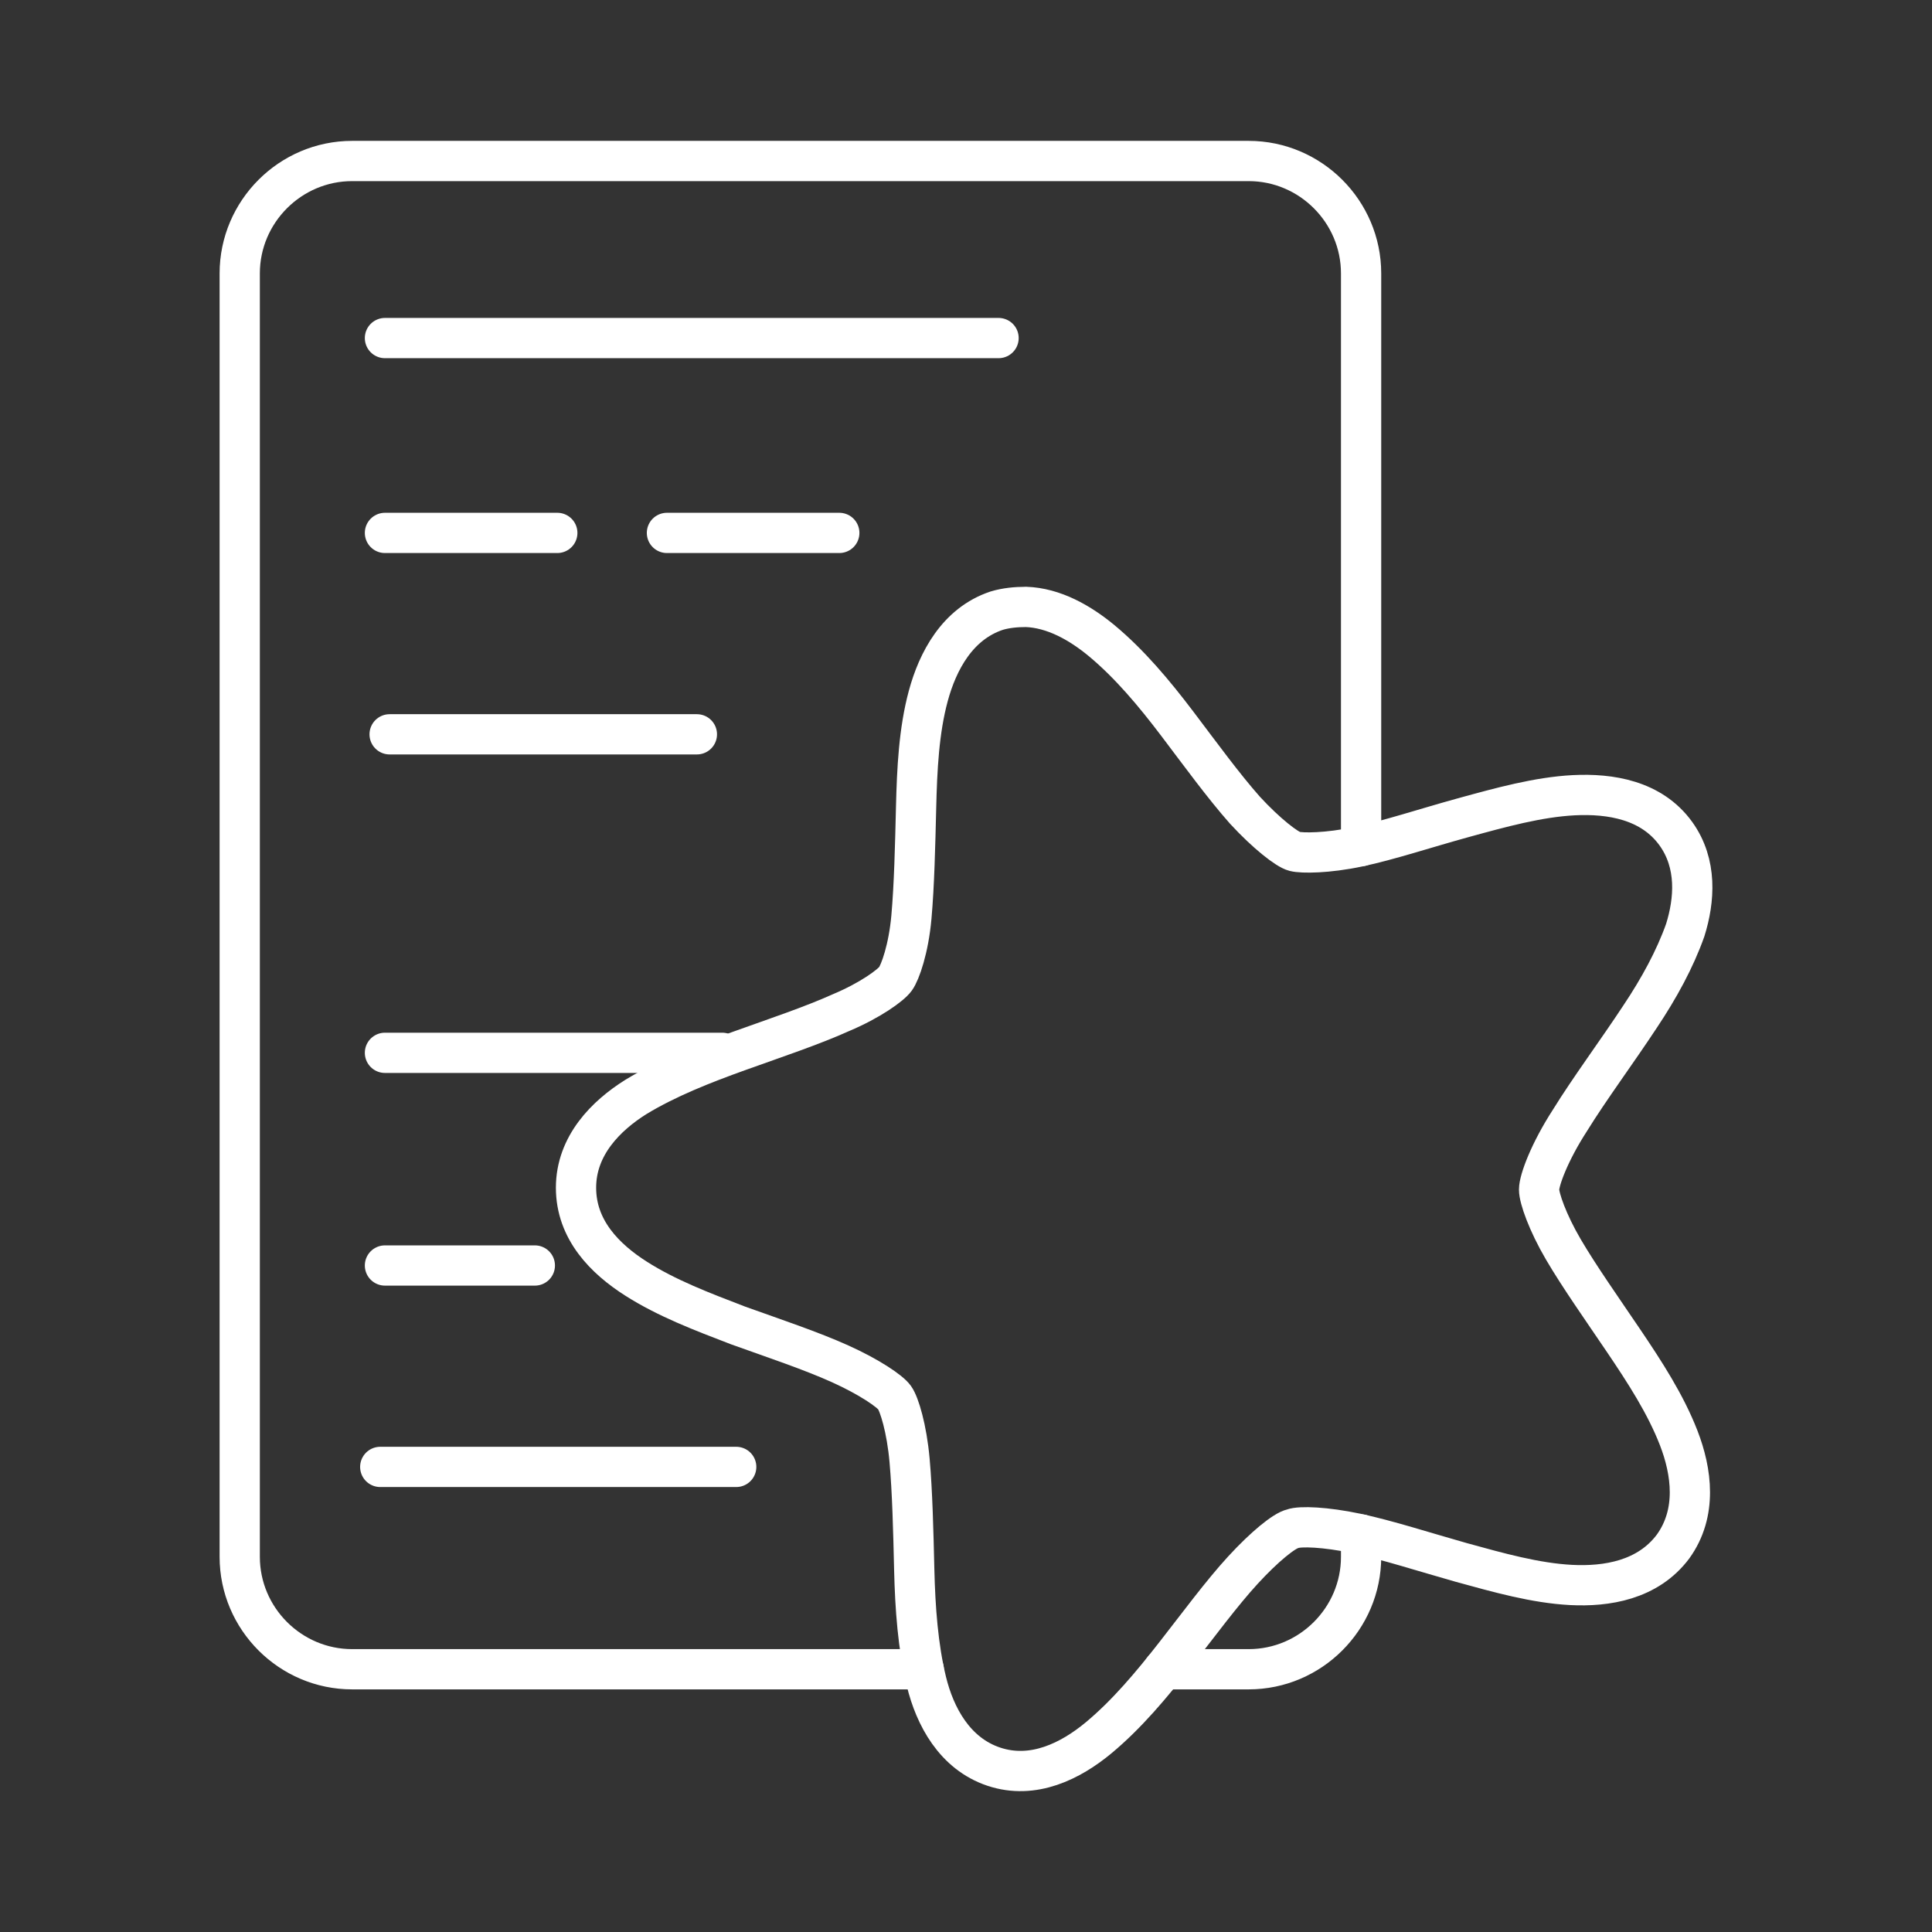 <?xml version="1.0" encoding="UTF-8"?><svg id="Layer_1" xmlns="http://www.w3.org/2000/svg" viewBox="0 0 48 48"><rect x="0" y="0" width="48" height="48" fill="#333333" stroke="none"/><defs><style>.cls-1{fill:none;stroke:#fff;stroke-linecap:round;stroke-linejoin:round;}</style></defs><path class="cls-1" d="M33.816,38.123v.556h0c0,1.536-1.257,2.793-2.793,2.793h-2.115"/><path class="cls-1" d="M22.949,41.472h-14.2c-1.536,0-2.793-1.257-2.793-2.793V6.793c0-1.536,1.257-2.793,2.793-2.793h22.274c1.536,0,2.793,1.257,2.793,2.793v14.229"/><path class="cls-1" d="M9.564,8.399h15.245"/><path class="cls-1" d="M9.564,13.24h4.282"/><path class="cls-1" d="M16.57,13.24h4.282"/><path class="cls-1" d="M9.68,18.244h7.634"/><path class="cls-1" d="M9.564,26.157h8.379"/><path class="cls-1" d="M9.564,31.441h3.724"/><path class="cls-1" d="M9.447,36.445h8.844"/><path class="cls-1" d="M25.483,15.079c-.233,0-.489.023-.721.093-.978.326-1.466,1.257-1.699,2.118s-.28,1.815-.303,2.77-.046,1.932-.116,2.723-.279,1.374-.396,1.536-.629.535-1.35.838c-.722.326-1.629.628-2.537.954-.908.326-1.792.675-2.56,1.141-.745.466-1.49,1.21-1.49,2.257s.722,1.769,1.49,2.258,1.629.815,2.537,1.164c.908.326,1.815.628,2.537.954s1.233.675,1.35.838.303.768.373,1.559c.07.791.093,1.746.116,2.723.023.954.093,1.909.302,2.77s.699,1.792,1.676,2.118c.978.326,1.908-.14,2.607-.721.698-.582,1.303-1.304,1.885-2.048s1.164-1.536,1.699-2.118,1.024-.978,1.233-1.024c.186-.07.815-.046,1.583.116.768.163,1.699.465,2.607.721.931.256,1.839.512,2.723.559.884.046,1.909-.116,2.537-.954.605-.838.465-1.862.14-2.7s-.838-1.629-1.373-2.421c-.535-.791-1.094-1.583-1.49-2.258-.396-.675-.605-1.28-.605-1.489,0-.233.256-.931.768-1.722.489-.791,1.164-1.699,1.746-2.583.466-.698.861-1.42,1.117-2.142.233-.745.303-1.652-.233-2.397-.605-.838-1.629-1.001-2.537-.955-.884.046-1.815.303-2.746.559s-1.839.558-2.607.721-1.396.163-1.582.116c-.186-.046-.698-.442-1.234-1.024-.535-.605-1.094-1.373-1.676-2.142-.582-.768-1.187-1.49-1.885-2.071-.535-.442-1.187-.815-1.886-.838Z"/></svg>
